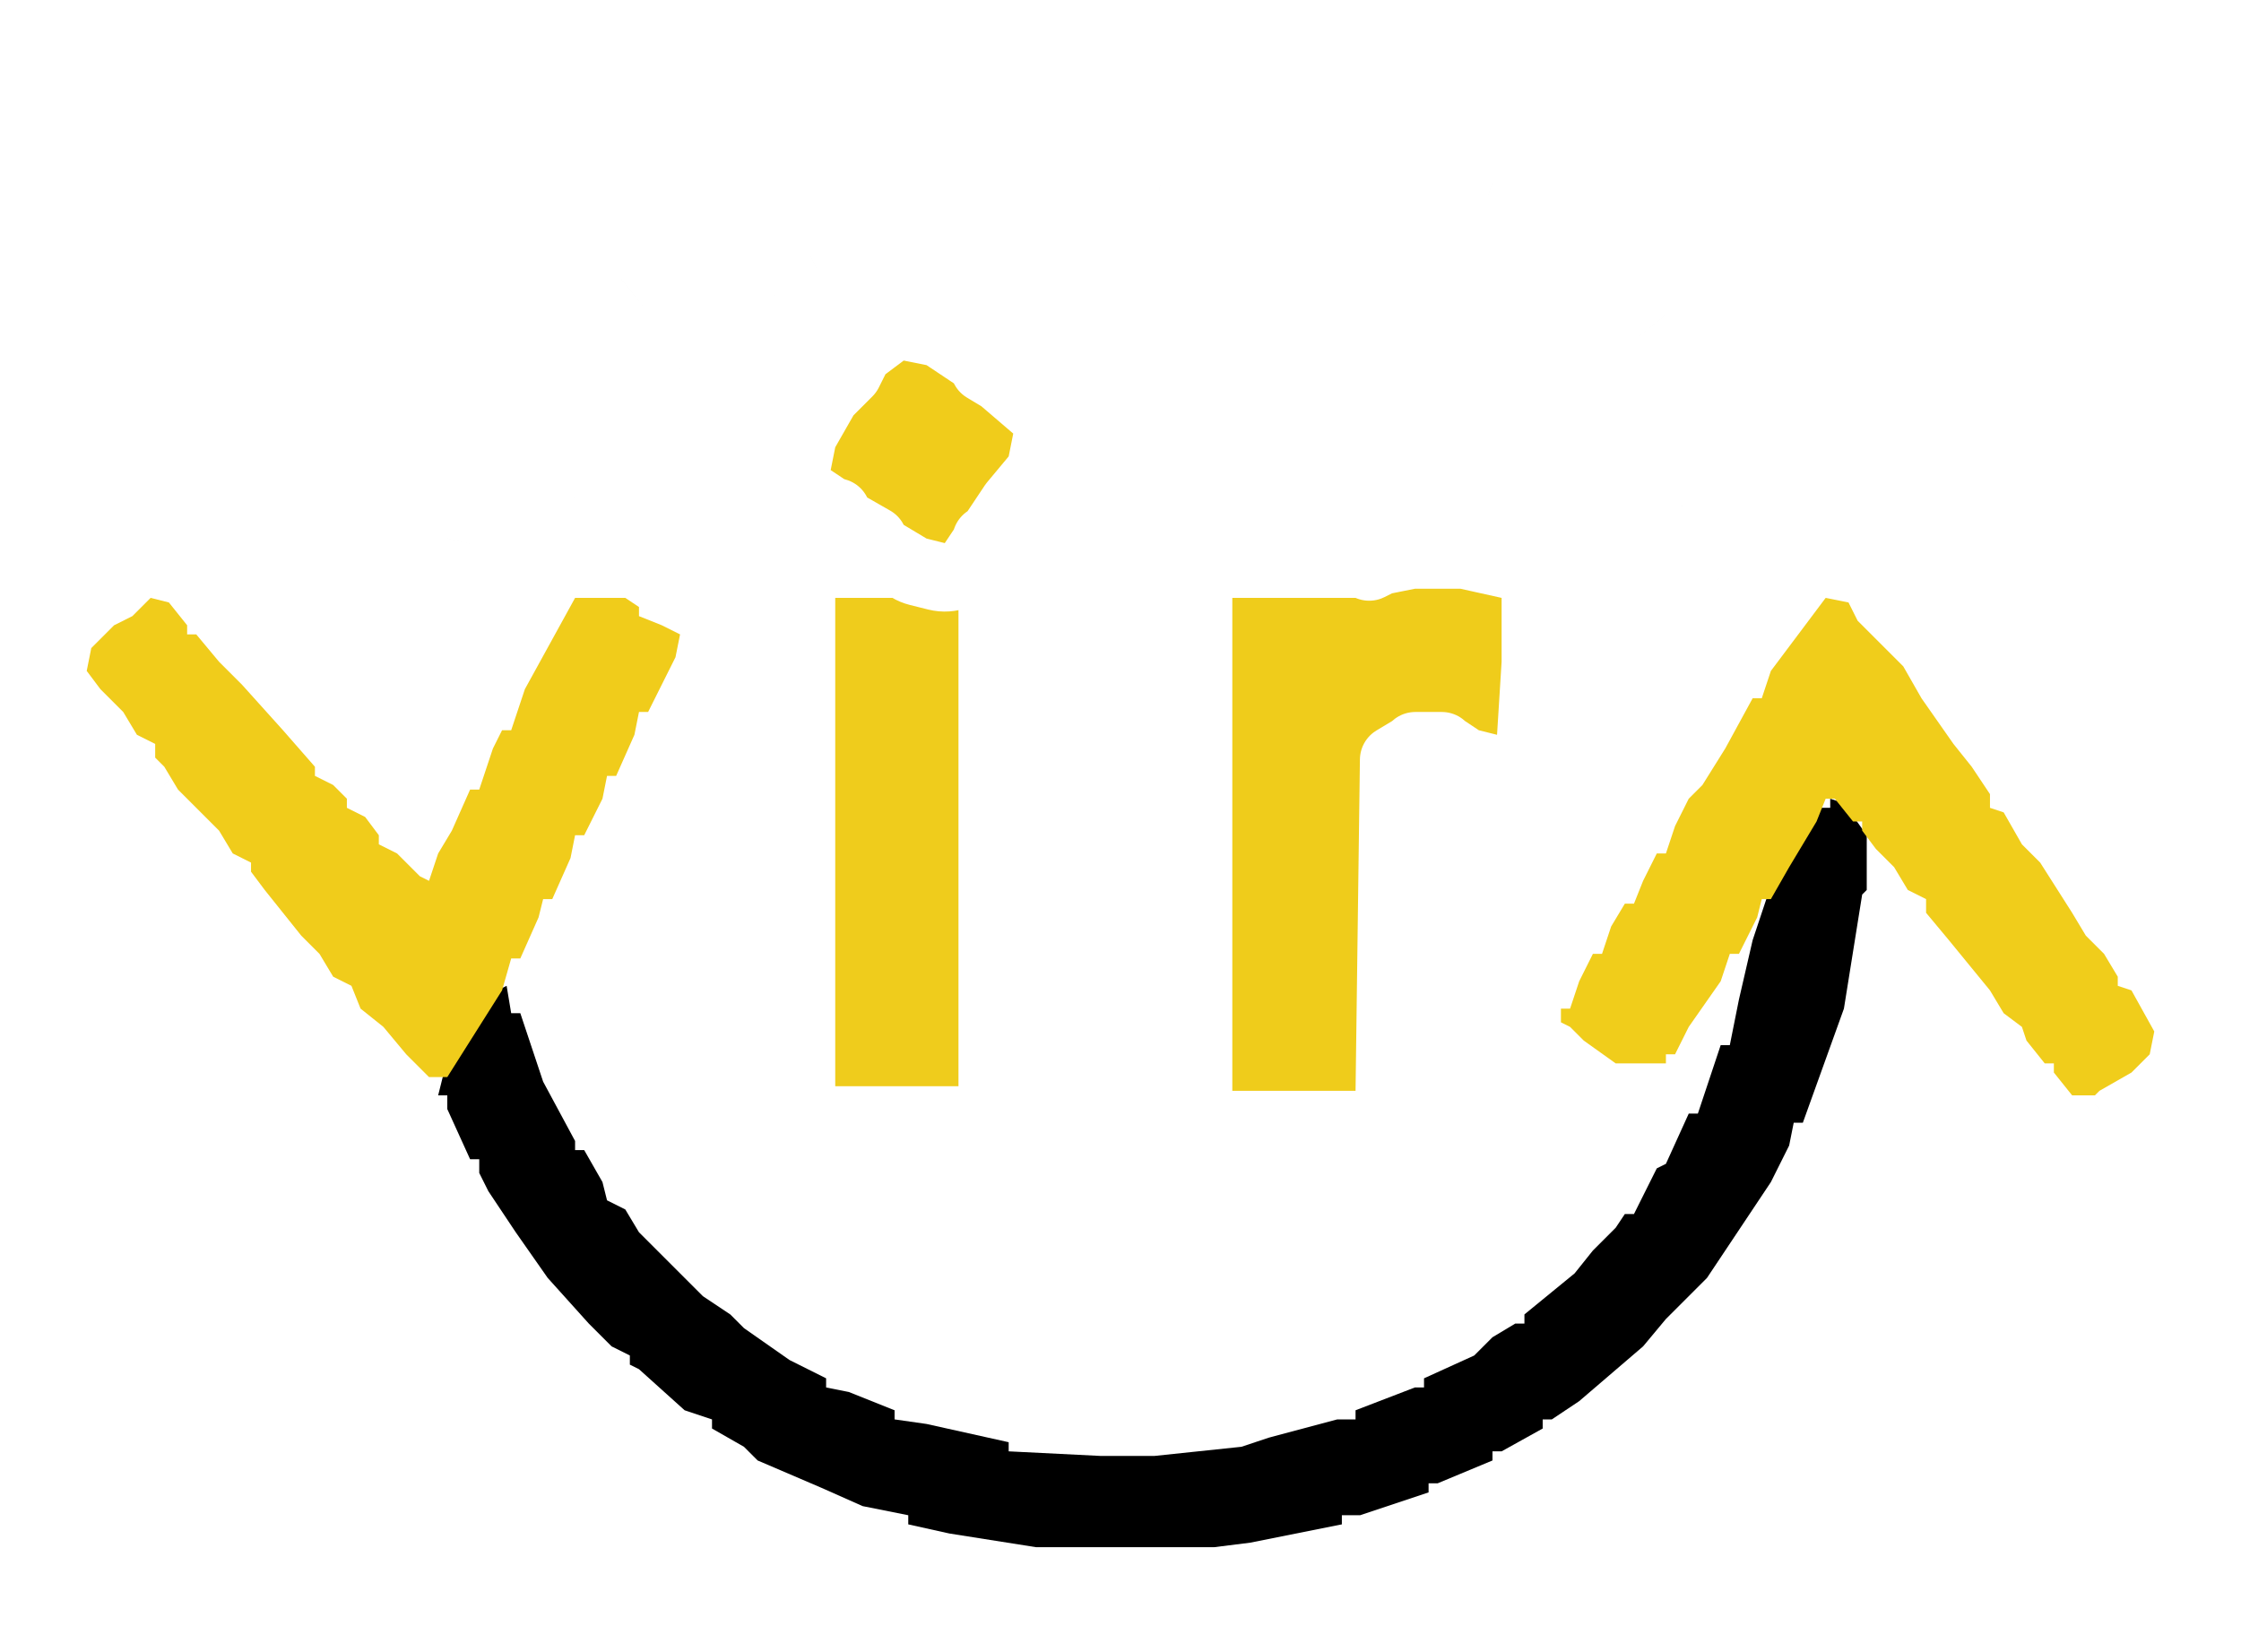 <svg width="491" height="362" viewBox="0 0 491 362" fill="none" xmlns="http://www.w3.org/2000/svg">
<circle cx="245.5" cy="176.5" r="145.5" fill="white"/>
<g filter="url(#filter0_d_125_21)">
<mask id="path-2-outside-1_125_21" maskUnits="userSpaceOnUse" x="4" y="0" width="483" height="354" fill="black">
<rect fill="white" x="4" width="483" height="354"/>
<path d="M227 15H266L290 19L294 20V22L301 23L313 27V29L322 32L327 34V36L333 38L346 47L351 52L356 55L361 60L365 65L370 70L376 77L379 82L381 83L387 94L390 98L393 105V108H395L401 126L402 129L401 131L405 132L407 136L412 141L417 146L421 153L428 163L432 168L436 174V177L439 178L443 185L447 189L454 200L457 205L461 209L464 214V216L467 217L472 226L471 231L467 235L460 239L459 240H454L450 235V233H448L444 228L443 225L439 222L436 217L427 206L422 200V197L418 195L415 190L411 186L410 184L409 195L408 196L404 221L395 246H393L392 251L388 259L382 268L374 280L370 284L365 289L360 295L353 301L346 307L340 311H338V313L329 318H327V320L315 325H313V327L298 332H294V334L274 338L266 339H227L208 336L199 334V332L189 330L180 326L166 320L163 317L156 313V311L150 309L140 300L138 299V297L134 295L129 290L120 280L113 270L107 261L105 257V254H103L98 243V240H96L92 233L86 228L81 223L77 218V216L73 214L70 209L66 205L58 195L55 191V189L51 187L48 182L44 178L39 173L36 168L34 166V163L30 161L27 156L22 151L19 147L20 142L25 137L29 135L33 131L37 132L41 137V139H43L48 145L53 150L62 160L69 168V170L73 172L76 175V177L80 179L83 183V185H85V159L88 139L89 135H91L92 126L96 114H98L100 105L109 89L112 86L116 79L125 69L131 61L136 57L137 55L142 52L150 45L156 41L171 32L186 25L196 22H199V20L219 16L227 15ZM239 38L215 41L207 43V45L200 46L188 50V52L179 55L175 57V59L170 61L165 64L155 72L149 77L144 82L142 87L138 89L135 94L130 99L128 105H126L121 116V118H119L114 132V135H112L108 153L107 166L110 163V160H112L120 144L126 133V131L137 132L140 133V135L146 139H149L146 146L142 154V156H140L135 168V170H133L128 181V183H126L121 195V197H119L114 208V210H112L110 216L112 222H114L115 229L119 239L126 252H128L129 256L133 263L137 267L144 275L154 285L158 288H160L161 291L170 297L179 302H181V304L194 309H196V311L215 316H221V318L241 320H253L272 318L278 316L297 311V309L303 308L312 304V302L317 301L324 297V295L329 293L334 290V288L338 286L349 276V274L352 273L356 267L361 262L363 256L366 255L370 246V244H372L377 233V229H379L384 210L386 205V200L383 203L381 209H379L373 219L367 229V231H365V233L354 232L348 228L344 224H342V221H344L349 212V209H351L356 200V198H358L363 189V187H365L370 178V175L373 174L378 165L383 157L384 153H386L383 142L379 128H377L376 123L372 113H370L368 107L365 102H363L362 98L355 89L344 76L339 73L335 69L323 60L318 57L307 52H305V50L287 44L278 41L254 38H239ZM386 149L387 151L388 149H386ZM105 167L103 173H105L107 167H105ZM101 175L100 180L102 178L101 175ZM97 182L96 187L99 185V182H97ZM89 190L92 193H94V191L89 190Z"/>
</mask>
<path d="M227 15H266L290 19L294 20V22L301 23L313 27V29L322 32L327 34V36L333 38L346 47L351 52L356 55L361 60L365 65L370 70L376 77L379 82L381 83L387 94L390 98L393 105V108H395L401 126L402 129L401 131L405 132L407 136L412 141L417 146L421 153L428 163L432 168L436 174V177L439 178L443 185L447 189L454 200L457 205L461 209L464 214V216L467 217L472 226L471 231L467 235L460 239L459 240H454L450 235V233H448L444 228L443 225L439 222L436 217L427 206L422 200V197L418 195L415 190L411 186L410 184L409 195L408 196L404 221L395 246H393L392 251L388 259L382 268L374 280L370 284L365 289L360 295L353 301L346 307L340 311H338V313L329 318H327V320L315 325H313V327L298 332H294V334L274 338L266 339H227L208 336L199 334V332L189 330L180 326L166 320L163 317L156 313V311L150 309L140 300L138 299V297L134 295L129 290L120 280L113 270L107 261L105 257V254H103L98 243V240H96L92 233L86 228L81 223L77 218V216L73 214L70 209L66 205L58 195L55 191V189L51 187L48 182L44 178L39 173L36 168L34 166V163L30 161L27 156L22 151L19 147L20 142L25 137L29 135L33 131L37 132L41 137V139H43L48 145L53 150L62 160L69 168V170L73 172L76 175V177L80 179L83 183V185H85V159L88 139L89 135H91L92 126L96 114H98L100 105L109 89L112 86L116 79L125 69L131 61L136 57L137 55L142 52L150 45L156 41L171 32L186 25L196 22H199V20L219 16L227 15ZM239 38L215 41L207 43V45L200 46L188 50V52L179 55L175 57V59L170 61L165 64L155 72L149 77L144 82L142 87L138 89L135 94L130 99L128 105H126L121 116V118H119L114 132V135H112L108 153L107 166L110 163V160H112L120 144L126 133V131L137 132L140 133V135L146 139H149L146 146L142 154V156H140L135 168V170H133L128 181V183H126L121 195V197H119L114 208V210H112L110 216L112 222H114L115 229L119 239L126 252H128L129 256L133 263L137 267L144 275L154 285L158 288H160L161 291L170 297L179 302H181V304L194 309H196V311L215 316H221V318L241 320H253L272 318L278 316L297 311V309L303 308L312 304V302L317 301L324 297V295L329 293L334 290V288L338 286L349 276V274L352 273L356 267L361 262L363 256L366 255L370 246V244H372L377 233V229H379L384 210L386 205V200L383 203L381 209H379L373 219L367 229V231H365V233L354 232L348 228L344 224H342V221H344L349 212V209H351L356 200V198H358L363 189V187H365L370 178V175L373 174L378 165L383 157L384 153H386L383 142L379 128H377L376 123L372 113H370L368 107L365 102H363L362 98L355 89L344 76L339 73L335 69L323 60L318 57L307 52H305V50L287 44L278 41L254 38H239ZM386 149L387 151L388 149H386ZM105 167L103 173H105L107 167H105ZM101 175L100 180L102 178L101 175ZM97 182L96 187L99 185V182H97ZM89 190L92 193H94V191L89 190Z" fill="black"/>
<path d="M108.708 169.646C106.856 165.941 102.351 164.439 98.646 166.292C94.941 168.144 93.439 172.649 95.292 176.354L108.708 169.646ZM96.292 178.354C98.144 182.059 102.649 183.561 106.354 181.708C110.059 179.856 111.561 175.351 109.708 171.646L96.292 178.354ZM406.708 171.646C404.856 167.941 400.351 166.439 396.646 168.292C392.941 170.144 391.439 174.649 393.292 178.354L406.708 171.646ZM394.292 180.354C396.144 184.059 400.649 185.561 404.354 183.708C408.059 181.856 409.561 177.351 407.708 173.646L394.292 180.354ZM105.708 176.646C103.856 172.941 99.351 171.439 95.646 173.292C91.941 175.144 90.439 179.649 92.292 183.354L105.708 176.646ZM93.292 185.354C95.144 189.059 99.649 190.561 103.354 188.708C107.059 186.856 108.561 182.351 106.708 178.646L93.292 185.354ZM413.708 176.646C411.856 172.941 407.351 171.439 403.646 173.292C399.941 175.144 398.439 179.649 400.292 183.354L413.708 176.646ZM401.292 185.354C403.144 189.059 407.649 190.561 411.354 188.708C415.059 186.856 416.561 182.351 414.708 178.646L401.292 185.354ZM101.708 183.646C99.856 179.941 95.351 178.439 91.646 180.292C87.941 182.144 86.439 186.649 88.292 190.354L101.708 183.646ZM89.292 192.354C91.144 196.059 95.649 197.561 99.354 195.708C103.059 193.856 104.561 189.351 102.708 185.646L89.292 192.354ZM100.708 185.646C98.856 181.941 94.351 180.439 90.646 182.292C86.941 184.144 85.439 188.649 87.292 192.354L100.708 185.646ZM88.292 194.354C90.144 198.059 94.649 199.561 98.354 197.708C102.059 195.856 103.561 191.351 101.708 187.646L88.292 194.354ZM392.708 193.646C390.856 189.941 386.351 188.439 382.646 190.292C378.941 192.144 377.439 196.649 379.292 200.354L392.708 193.646ZM380.292 202.354C382.144 206.059 386.649 207.561 390.354 205.708C394.059 203.856 395.561 199.351 393.708 195.646L380.292 202.354ZM95.292 176.354L96.292 178.354L109.708 171.646L108.708 169.646L95.292 176.354ZM393.292 178.354L394.292 180.354L407.708 173.646L406.708 171.646L393.292 178.354ZM92.292 183.354L93.292 185.354L106.708 178.646L105.708 176.646L92.292 183.354ZM400.292 183.354L401.292 185.354L414.708 178.646L413.708 176.646L400.292 183.354ZM88.292 190.354L89.292 192.354L102.708 185.646L101.708 183.646L88.292 190.354ZM87.292 192.354L88.292 194.354L101.708 187.646L100.708 185.646L87.292 192.354ZM379.292 200.354L380.292 202.354L393.708 195.646L392.708 193.646L379.292 200.354ZM227 15V0C226.378 0 225.757 0.039 225.139 0.116L227 15ZM266 15L268.466 0.204C267.651 0.068 266.826 0 266 0V15ZM290 19L293.638 4.448C293.251 4.351 292.86 4.27 292.466 4.204L290 19ZM294 20H309C309 13.117 304.316 7.117 297.638 5.448L294 20ZM294 22H279C279 29.465 284.489 35.794 291.879 36.849L294 22ZM301 23L305.743 8.77C304.89 8.485 304.012 8.278 303.121 8.151L301 23ZM313 27H328C328 20.544 323.869 14.812 317.743 12.77L313 27ZM313 29H298C298 35.456 302.131 41.188 308.257 43.23L313 29ZM322 32L327.571 18.073C327.298 17.964 327.022 17.863 326.743 17.77L322 32ZM327 34H342C342 27.866 338.266 22.351 332.571 20.073L327 34ZM327 36H312C312 42.456 316.131 48.188 322.257 50.23L327 36ZM333 38L341.538 25.667C340.37 24.858 339.092 24.219 337.743 23.77L333 38ZM346 47L356.607 36.393C355.97 35.757 355.278 35.179 354.538 34.667L346 47ZM351 52L340.393 62.607C341.261 63.474 342.231 64.231 343.283 64.862L351 52ZM356 55L366.607 44.393C365.739 43.526 364.769 42.769 363.717 42.138L356 55ZM361 60L372.713 50.63C372.367 50.197 371.998 49.785 371.607 49.393L361 60ZM365 65L353.287 74.37C353.633 74.803 354.002 75.215 354.393 75.607L365 65ZM370 70L381.389 60.238C381.139 59.947 380.878 59.665 380.607 59.393L370 70ZM376 77L388.862 69.283C388.429 68.561 387.937 67.877 387.389 67.238L376 77ZM379 82L366.138 89.717C367.605 92.164 369.74 94.141 372.292 95.416L379 82ZM381 83L394.168 75.817C392.702 73.129 390.447 70.953 387.708 69.584L381 83ZM387 94L373.832 101.183C374.177 101.816 374.567 102.423 375 103L387 94ZM390 98L403.787 92.091C403.317 90.993 402.717 89.956 402 89L390 98ZM393 105H408C408 102.969 407.587 100.958 406.787 99.091L393 105ZM393 108H378C378 116.284 384.716 123 393 123V108ZM395 108L409.23 103.257C407.189 97.132 401.456 93 395 93V108ZM402 129L415.416 135.708C417.196 132.15 417.488 128.031 416.23 124.257L402 129ZM401 131L387.584 124.292C385.549 128.361 385.471 133.134 387.372 137.268C389.273 141.401 392.948 144.449 397.362 145.552L401 131ZM405 132L418.416 125.292C416.458 121.375 412.886 118.51 408.638 117.448L405 132ZM407 136L393.584 142.708C394.305 144.15 395.253 145.467 396.393 146.607L407 136ZM417 146L430.024 138.558C429.362 137.4 428.549 136.336 427.607 135.393L417 146ZM421 153L407.976 160.442C408.204 160.84 408.449 161.227 408.712 161.602L421 153ZM428 163L415.712 171.602C415.895 171.864 416.087 172.12 416.287 172.37L428 163ZM432 168L444.481 159.679C444.24 159.319 443.984 158.968 443.713 158.63L432 168ZM436 174H451C451 171.039 450.123 168.144 448.481 165.679L436 174ZM436 177H421C421 183.456 425.131 189.189 431.257 191.23L436 177ZM439 178L452.024 170.558C450.193 167.354 447.245 164.937 443.743 163.77L439 178ZM443 185L429.976 192.442C430.638 193.6 431.451 194.664 432.393 195.607L443 185ZM447 189L459.655 180.947C459.067 180.024 458.38 179.167 457.607 178.393L447 189ZM454 200L466.862 192.283C466.795 192.17 466.726 192.058 466.655 191.947L454 200ZM457 205L444.138 212.717C444.769 213.769 445.526 214.739 446.393 215.607L457 205ZM461 209L473.862 201.283C473.231 200.231 472.474 199.261 471.607 198.393L461 209ZM464 214H479C479 211.281 478.261 208.614 476.862 206.283L464 214ZM464 216H449C449 222.456 453.131 228.189 459.257 230.23L464 216ZM467 217L480.112 209.715C478.29 206.435 475.304 203.957 471.743 202.77L467 217ZM472 226L486.709 228.942C487.407 225.452 486.841 221.827 485.112 218.715L472 226ZM471 231L481.607 241.607C483.701 239.513 485.128 236.846 485.709 233.942L471 231ZM467 235L474.442 248.024C475.6 247.362 476.664 246.549 477.607 245.607L467 235ZM460 239L452.558 225.976C451.4 226.638 450.336 227.451 449.393 228.393L460 239ZM459 240V255C462.978 255 466.794 253.42 469.607 250.607L459 240ZM454 240L442.287 249.37C445.134 252.929 449.443 255 454 255V240ZM450 235H435C435 238.406 436.159 241.711 438.287 244.37L450 235ZM450 233H465C465 224.716 458.284 218 450 218V233ZM448 233L436.287 242.37C439.134 245.929 443.443 248 448 248V233ZM444 228L429.77 232.743C430.329 234.422 431.182 235.989 432.287 237.37L444 228ZM443 225L457.23 220.257C456.265 217.362 454.441 214.831 452 213L443 225ZM439 222L426.138 229.717C427.136 231.381 428.448 232.836 430 234L439 222ZM436 217L448.862 209.283C448.488 208.659 448.07 208.064 447.609 207.501L436 217ZM427 206L438.609 196.501C438.581 196.467 438.552 196.432 438.523 196.397L427 206ZM422 200H407C407 203.509 408.23 206.907 410.477 209.603L422 200ZM422 197H437C437 191.318 433.79 186.124 428.708 183.584L422 197ZM418 195L405.138 202.717C406.605 205.164 408.74 207.141 411.292 208.416L418 195ZM415 190L427.862 182.283C427.231 181.231 426.474 180.261 425.607 179.393L415 190ZM411 186L397.584 192.708C398.305 194.15 399.253 195.467 400.393 196.607L411 186ZM410 184L423.416 177.292C420.418 171.296 413.806 168.017 407.219 169.26C400.631 170.503 395.669 175.966 395.062 182.642L410 184ZM409 195L419.607 205.607C422.088 203.125 423.621 199.853 423.938 196.358L409 195ZM408 196L397.393 185.393C395.159 187.628 393.688 190.51 393.188 193.63L408 196ZM404 221L418.113 226.081C418.43 225.201 418.664 224.293 418.812 223.37L404 221ZM395 246V261C401.325 261 406.971 257.032 409.113 251.081L395 246ZM393 246V231C385.85 231 379.694 236.047 378.291 243.058L393 246ZM392 251L405.416 257.708C406.013 256.516 406.447 255.249 406.709 253.942L392 251ZM388 259L400.481 267.321C400.826 266.803 401.138 266.265 401.416 265.708L388 259ZM382 268L394.481 276.321L382 268ZM374 280L384.607 290.607C385.305 289.908 385.933 289.142 386.481 288.321L374 280ZM365 289L354.393 278.393C354.073 278.714 353.767 279.049 353.477 279.397L365 289ZM360 295L369.762 306.389C370.398 305.844 370.987 305.246 371.523 304.603L360 295ZM346 307L354.321 319.481C354.822 319.146 355.304 318.781 355.762 318.389L346 307ZM340 311V326C342.961 326 345.856 325.123 348.321 323.481L340 311ZM338 311V296C329.716 296 323 302.716 323 311H338ZM338 313L345.285 326.112C350.047 323.467 353 318.448 353 313H338ZM329 318V333C331.549 333 334.056 332.35 336.285 331.112L329 318ZM327 318V303C318.716 303 312 309.716 312 318H327ZM327 320L332.769 333.846C338.359 331.517 342 326.056 342 320H327ZM315 325V340C316.98 340 318.941 339.608 320.769 338.846L315 325ZM313 325V310C304.716 310 298 316.716 298 325H313ZM313 327L317.743 341.23C323.869 339.189 328 333.456 328 327H313ZM298 332V347C299.612 347 301.214 346.74 302.743 346.23L298 332ZM294 332V317C285.716 317 279 323.716 279 332H294ZM294 334L296.942 348.709C303.953 347.306 309 341.15 309 334H294ZM274 338L275.861 352.884C276.223 352.839 276.584 352.78 276.942 352.709L274 338ZM266 339V354C266.622 354 267.243 353.961 267.861 353.884L266 339ZM227 339L224.661 353.816C225.434 353.939 226.217 354 227 354V339ZM208 336L204.746 350.643C205.049 350.71 205.354 350.768 205.661 350.816L208 336ZM199 334H184C184 341.03 188.883 347.118 195.746 348.643L199 334ZM199 332H214C214 324.85 208.953 318.694 201.942 317.291L199 332ZM189 330L182.908 343.707C183.918 344.156 184.974 344.492 186.058 344.709L189 330ZM180 326L186.092 312.293C186.031 312.266 185.97 312.239 185.909 312.213L180 326ZM166 320L155.393 330.607C156.743 331.956 158.337 333.035 160.091 333.787L166 320ZM163 317L173.607 306.393C172.664 305.451 171.6 304.638 170.442 303.976L163 317ZM156 313H141C141 318.383 143.884 323.353 148.558 326.024L156 313ZM156 311H171C171 304.544 166.869 298.811 160.743 296.77L156 311ZM150 309L139.966 320.149C141.499 321.529 143.3 322.578 145.257 323.23L150 309ZM140 300L150.034 288.851C149.033 287.949 147.914 287.186 146.708 286.584L140 300ZM138 299H123C123 304.682 126.21 309.876 131.292 312.416L138 299ZM138 297H153C153 291.318 149.79 286.124 144.708 283.584L138 297ZM134 295L123.393 305.607C124.533 306.747 125.85 307.695 127.292 308.416L134 295ZM129 290L117.851 300.034C118.026 300.23 118.207 300.421 118.393 300.607L129 290ZM120 280L107.712 288.602C108.062 289.102 108.442 289.581 108.851 290.034L120 280ZM113 270L100.519 278.321C100.582 278.415 100.646 278.509 100.712 278.602L113 270ZM107 261L93.584 267.708C93.862 268.265 94.174 268.803 94.519 269.321L107 261ZM105 257H90C90 259.329 90.542 261.625 91.584 263.708L105 257ZM105 254H120C120 245.716 113.284 239 105 239V254ZM103 254L89.344 260.207C91.779 265.562 97.118 269 103 269V254ZM98 243H83C83 245.141 83.458 247.258 84.344 249.207L98 243ZM98 240H113C113 231.716 106.284 225 98 225V240ZM96 240L82.976 247.442C85.647 252.116 90.617 255 96 255V240ZM92 233L105.024 225.558C104.136 224.004 102.977 222.622 101.603 221.477L92 233ZM86 228L75.393 238.607C75.714 238.927 76.049 239.233 76.397 239.523L86 228ZM81 223L69.287 232.37C69.633 232.803 70.002 233.215 70.393 233.607L81 223ZM77 218H62C62 221.406 63.159 224.711 65.287 227.37L77 218ZM77 216H92C92 210.318 88.79 205.124 83.708 202.584L77 216ZM73 214L60.138 221.717C61.605 224.164 63.74 226.141 66.292 227.416L73 214ZM70 209L82.862 201.283C82.231 200.231 81.474 199.261 80.607 198.393L70 209ZM66 205L54.287 214.37C54.633 214.803 55.002 215.215 55.393 215.607L66 205ZM58 195L46 204C46.094 204.125 46.189 204.248 46.287 204.37L58 195ZM55 191H40C40 194.246 41.053 197.404 43 200L55 191ZM55 189H70C70 183.318 66.79 178.124 61.708 175.584L55 189ZM51 187L38.138 194.717C39.605 197.164 41.74 199.141 44.292 200.416L51 187ZM48 182L60.862 174.283C60.231 173.231 59.474 172.261 58.607 171.393L48 182ZM39 173L26.138 180.717C26.769 181.769 27.526 182.739 28.393 183.607L39 173ZM36 168L48.862 160.283C48.231 159.231 47.474 158.261 46.607 157.393L36 168ZM34 166H19C19 169.978 20.58 173.794 23.393 176.607L34 166ZM34 163H49C49 157.318 45.79 152.124 40.708 149.584L34 163ZM30 161L17.138 168.717C18.605 171.164 20.74 173.141 23.292 174.416L30 161ZM27 156L39.862 148.283C39.231 147.231 38.474 146.261 37.607 145.393L27 156ZM22 151L10 160C10.426 160.568 10.892 161.105 11.393 161.607L22 151ZM19 147L4.291 144.058C3.454 148.243 4.439 152.586 7 156L19 147ZM20 142L9.393 131.393C7.299 133.487 5.872 136.154 5.291 139.058L20 142ZM25 137L18.292 123.584C16.85 124.305 15.533 125.253 14.393 126.393L25 137ZM29 135L35.708 148.416C37.15 147.695 38.467 146.747 39.607 145.607L29 135ZM33 131L36.638 116.448C31.526 115.17 26.119 116.668 22.393 120.393L33 131ZM37 132L48.713 122.63C46.661 120.065 43.824 118.244 40.638 117.448L37 132ZM41 137H56C56 133.594 54.841 130.289 52.713 127.63L41 137ZM41 139H26C26 147.284 32.716 154 41 154V139ZM43 139L54.523 129.397C51.673 125.977 47.452 124 43 124V139ZM48 145L36.477 154.603C36.767 154.951 37.073 155.286 37.393 155.607L48 145ZM53 150L64.149 139.966C63.974 139.77 63.792 139.579 63.607 139.393L53 150ZM62 160L73.289 150.122C73.243 150.07 73.196 150.018 73.149 149.966L62 160ZM69 168H84C84 164.367 82.681 160.857 80.289 158.122L69 168ZM69 170H54C54 175.682 57.21 180.876 62.292 183.416L69 170ZM73 172L83.607 161.393C82.467 160.253 81.15 159.305 79.708 158.584L73 172ZM76 175H91C91 171.022 89.42 167.206 86.607 164.393L76 175ZM76 177H61C61 182.682 64.21 187.876 69.292 190.416L76 177ZM80 179L92 170C90.603 168.137 88.791 166.625 86.708 165.584L80 179ZM83 183H98C98 179.754 96.947 176.596 95 174L83 183ZM83 185H68C68 193.284 74.716 200 83 200V185ZM85 185V200C93.284 200 100 193.284 100 185H85ZM85 159L70.166 156.775C70.055 157.511 70 158.255 70 159H85ZM88 139L73.448 135.362C73.331 135.828 73.237 136.3 73.166 136.775L88 139ZM89 135V120C82.117 120 76.117 124.684 74.448 131.362L89 135ZM91 135V150C98.643 150 105.064 144.253 105.908 136.656L91 135ZM92 126L77.77 121.257C77.436 122.259 77.208 123.294 77.092 124.344L92 126ZM96 114V99C89.543 99 83.811 103.131 81.77 109.257L96 114ZM98 114V129C105.03 129 111.118 124.117 112.643 117.254L98 114ZM100 105L86.926 97.646C86.205 98.928 85.676 100.31 85.357 101.746L100 105ZM109 89L98.393 78.393C97.427 79.36 96.597 80.454 95.926 81.646L109 89ZM112 86L122.607 96.607C123.549 95.664 124.362 94.6 125.024 93.442L112 86ZM116 79L104.851 68.966C104.135 69.76 103.507 70.629 102.976 71.558L116 79ZM125 69L136.149 79.034C136.448 78.703 136.732 78.357 137 78L125 69ZM131 61L121.63 49.287C120.642 50.077 119.759 50.988 119 52L131 61ZM136 57L145.37 68.713C147.065 67.357 148.446 65.65 149.416 63.708L136 57ZM137 55L129.283 42.138C126.836 43.605 124.859 45.74 123.584 48.292L137 55ZM142 52L149.717 64.862C150.483 64.403 151.206 63.877 151.878 63.289L142 52ZM150 45L141.679 32.519C141.135 32.882 140.615 33.28 140.122 33.711L150 45ZM156 41L148.283 28.138C148.079 28.26 147.877 28.387 147.679 28.519L156 41ZM171 32L164.657 18.407C164.186 18.627 163.728 18.87 163.283 19.138L171 32ZM186 25L181.69 10.633C180.994 10.841 180.315 11.1 179.657 11.407L186 25ZM196 22V7C194.54 7 193.088 7.213 191.69 7.633L196 22ZM199 22V37C207.284 37 214 30.284 214 22L199 22ZM199 20L196.058 5.291C189.047 6.694 184 12.85 184 20L199 20ZM219 16L217.139 1.116C216.777 1.161 216.416 1.22 216.058 1.291L219 16ZM239 38V23C238.378 23 237.757 23.039 237.139 23.116L239 38ZM215 41L213.139 26.116C212.541 26.191 211.947 26.302 211.362 26.448L215 41ZM207 43L203.362 28.448C196.684 30.117 192 36.117 192 43L207 43ZM207 45L209.121 59.849C216.511 58.794 222 52.465 222 45H207ZM200 46L197.879 31.151C196.988 31.278 196.11 31.485 195.257 31.77L200 46ZM188 50L183.257 35.77C177.131 37.812 173 43.544 173 50H188ZM188 52L192.743 66.23C198.869 64.189 203 58.456 203 52H188ZM179 55L174.257 40.77C173.583 40.994 172.927 41.266 172.292 41.584L179 55ZM175 57L168.292 43.584C163.21 46.124 160 51.318 160 57H175ZM175 59L180.571 72.927C186.266 70.649 190 65.134 190 59H175ZM170 61L164.429 47.073C163.686 47.37 162.969 47.726 162.283 48.138L170 61ZM165 64L157.283 51.138C156.706 51.483 156.154 51.867 155.63 52.287L165 64ZM155 72L145.63 60.287C145.551 60.349 145.474 60.413 145.397 60.477L155 72ZM149 77L139.397 65.477C139.049 65.767 138.714 66.073 138.393 66.393L149 77ZM144 82L133.393 71.393C131.957 72.83 130.827 74.543 130.073 76.429L144 82ZM142 87L148.708 100.416C151.994 98.773 154.563 95.982 155.927 92.571L142 87ZM138 89L131.292 75.584C128.74 76.859 126.605 78.836 125.138 81.283L138 89ZM135 94L145.607 104.607C146.474 103.739 147.231 102.769 147.862 101.717L135 94ZM130 99L119.393 88.393C117.747 90.04 116.506 92.047 115.77 94.257L130 99ZM128 105V120C134.456 120 140.189 115.869 142.23 109.743L128 105ZM126 105V90C120.118 90 114.779 93.438 112.345 98.793L126 105ZM121 116L107.345 109.793C106.458 111.742 106 113.859 106 116H121ZM121 118V133C129.284 133 136 126.284 136 118H121ZM119 118V103C112.661 103 107.006 106.985 104.874 112.955L119 118ZM114 132L99.874 126.955C99.296 128.574 99 130.281 99 132H114ZM114 135V150C122.284 150 129 143.284 129 135H114ZM112 135V120C104.97 120 98.882 124.883 97.357 131.746L112 135ZM108 153L93.357 149.746C93.203 150.439 93.099 151.142 93.044 151.85L108 153ZM107 166L92.044 164.85C91.563 171.108 95.029 177.005 100.732 179.628C106.435 182.251 113.168 181.045 117.607 176.607L107 166ZM110 163L120.607 173.607C123.42 170.794 125 166.978 125 163H110ZM110 160V145C101.716 145 95 151.716 95 160H110ZM112 160V175C117.682 175 122.876 171.79 125.416 166.708L112 160ZM120 144L106.832 136.817C106.746 136.974 106.663 137.132 106.584 137.292L120 144ZM126 133L139.168 140.183C140.37 137.979 141 135.51 141 133H126ZM126 131L127.358 116.062C123.161 115.68 118.997 117.082 115.885 119.924C112.773 122.766 111 126.786 111 131H126ZM137 132L141.743 117.77C140.646 117.404 139.51 117.166 138.358 117.062L137 132ZM140 133H155C155 126.544 150.869 120.811 144.743 118.77L140 133ZM140 135H125C125 140.015 127.507 144.699 131.679 147.481L140 135ZM146 139L137.679 151.481C140.144 153.123 143.039 154 146 154V139ZM149 139L162.787 144.909C164.773 140.274 164.298 134.952 161.523 130.743C158.747 126.533 154.042 124 149 124V139ZM146 146L159.416 152.708C159.548 152.445 159.671 152.179 159.787 151.909L146 146ZM142 154L128.584 147.292C127.542 149.375 127 151.671 127 154H142ZM142 156V171C150.284 171 157 164.284 157 156H142ZM140 156V141C133.944 141 128.483 144.641 126.154 150.231L140 156ZM135 168L121.154 162.231C120.392 164.059 120 166.02 120 168H135ZM135 170V185C143.284 185 150 178.284 150 170H135ZM133 170V155C127.118 155 121.779 158.438 119.345 163.793L133 170ZM128 181L114.345 174.793C113.458 176.742 113 178.859 113 181H128ZM128 183V198C136.284 198 143 191.284 143 183H128ZM126 183V168C119.944 168 114.483 171.641 112.154 177.231L126 183ZM121 195L107.154 189.231C106.392 191.059 106 193.02 106 195H121ZM121 197V212C129.284 212 136 205.284 136 197H121ZM119 197V182C113.118 182 107.779 185.438 105.345 190.793L119 197ZM114 208L100.345 201.793C99.458 203.742 99 205.859 99 208H114ZM114 210V225C122.284 225 129 218.284 129 210H114ZM112 210V195C105.544 195 99.811 199.131 97.77 205.257L112 210ZM110 216L95.77 211.257C94.743 214.336 94.743 217.664 95.77 220.743L110 216ZM112 222L97.77 226.743C99.811 232.869 105.544 237 112 237V222ZM114 222L128.849 219.879C127.794 212.489 121.465 207 114 207V222ZM115 229L100.151 231.121C100.32 232.304 100.629 233.462 101.073 234.571L115 229ZM119 239L105.073 244.571C105.284 245.098 105.524 245.612 105.793 246.111L119 239ZM126 252L112.793 259.111C115.409 263.97 120.482 267 126 267V252ZM128 252L142.552 248.362C140.883 241.684 134.883 237 128 237V252ZM129 256L114.448 259.638C114.781 260.97 115.295 262.25 115.976 263.442L129 256ZM133 263L119.976 270.442C120.638 271.6 121.451 272.664 122.393 273.607L133 263ZM137 267L148.289 257.122C148.069 256.872 147.842 256.629 147.607 256.393L137 267ZM144 275L132.711 284.878C132.931 285.128 133.158 285.371 133.393 285.607L144 275ZM154 285L143.393 295.607C143.895 296.108 144.432 296.574 145 297L154 285ZM158 288L149 300C151.596 301.947 154.754 303 158 303V288ZM160 288L174.23 283.257C172.189 277.131 166.456 273 160 273V288ZM161 291L146.77 295.743C147.825 298.908 149.904 301.63 152.679 303.481L161 291ZM170 297L161.679 309.481C162.016 309.705 162.362 309.916 162.715 310.112L170 297ZM179 302L171.715 315.112C173.944 316.35 176.451 317 179 317V302ZM181 302H196C196 293.716 189.284 287 181 287V302ZM181 304H166C166 310.207 169.822 315.772 175.615 318L181 304ZM194 309L188.615 323C190.334 323.661 192.159 324 194 324V309ZM196 309H211C211 300.716 204.284 294 196 294V309ZM196 311H181C181 317.814 185.593 323.772 192.183 325.506L196 311ZM215 316L211.183 330.506C212.429 330.834 213.712 331 215 331V316ZM221 316H236C236 307.716 229.284 301 221 301V316ZM221 318H206C206 325.706 211.839 332.159 219.507 332.926L221 318ZM241 320L239.507 334.926C240.003 334.975 240.502 335 241 335V320ZM253 320V335C253.525 335 254.049 334.972 254.57 334.918L253 320ZM272 318L273.57 332.918C274.65 332.804 275.714 332.573 276.743 332.23L272 318ZM278 316L274.183 301.494C273.871 301.576 273.562 301.668 273.257 301.77L278 316ZM297 311L300.817 325.506C307.407 323.772 312 317.814 312 311H297ZM297 309L294.534 294.204C287.301 295.41 282 301.667 282 309H297ZM303 308L305.466 322.796C306.716 322.588 307.934 322.222 309.092 321.707L303 308ZM312 304L318.092 317.707C323.509 315.3 327 309.928 327 304H312ZM312 302L309.058 287.291C302.047 288.694 297 294.85 297 302H312ZM317 301L319.942 315.709C321.523 315.393 323.042 314.824 324.442 314.024L317 301ZM324 297L331.442 310.024C336.116 307.353 339 302.383 339 297H324ZM324 295L318.429 281.073C312.734 283.351 309 288.866 309 295H324ZM329 293L334.571 306.927C335.314 306.63 336.031 306.274 336.717 305.862L329 293ZM334 290L341.717 302.862C346.236 300.152 349 295.269 349 290H334ZM334 288L327.292 274.584C322.21 277.124 319 282.318 319 288H334ZM338 286L344.708 299.416C345.936 298.802 347.074 298.023 348.09 297.099L338 286ZM349 276L359.09 287.099C362.217 284.256 364 280.226 364 276H349ZM349 274L344.257 259.77C338.131 261.811 334 267.544 334 274H349ZM352 273L356.743 287.23C359.908 286.175 362.63 284.096 364.481 281.321L352 273ZM356 267L345.393 256.393C344.695 257.092 344.067 257.858 343.519 258.679L356 267ZM361 262L371.607 272.607C373.253 270.96 374.494 268.953 375.23 266.743L361 262ZM363 256L358.257 241.77C353.778 243.263 350.263 246.778 348.77 251.257L363 256ZM366 255L370.743 269.23C374.742 267.897 377.995 264.944 379.707 261.092L366 255ZM370 246L383.707 252.092C384.56 250.174 385 248.099 385 246H370ZM370 244V229C361.716 229 355 235.716 355 244H370ZM372 244V259C377.882 259 383.221 255.562 385.655 250.207L372 244ZM377 233L390.655 239.207C391.542 237.258 392 235.141 392 233H377ZM377 229V214C368.716 214 362 220.716 362 229H377ZM379 229V244C385.814 244 391.772 239.407 393.506 232.817L379 229ZM384 210L370.073 204.429C369.844 205.001 369.651 205.587 369.494 206.183L384 210ZM386 205L399.927 210.571C400.636 208.799 401 206.908 401 205H386ZM386 200H401C401 193.933 397.345 188.464 391.74 186.142C386.135 183.82 379.683 185.103 375.393 189.393L386 200ZM383 203L372.393 192.393C370.747 194.04 369.506 196.047 368.77 198.257L383 203ZM381 209V224C387.456 224 393.189 219.869 395.23 213.743L381 209ZM379 209V194C373.731 194 368.848 196.764 366.138 201.283L379 209ZM367 229L354.138 221.283C352.739 223.614 352 226.281 352 229H367ZM367 231V246C375.284 246 382 239.284 382 231H367ZM365 231V216C356.716 216 350 222.716 350 231H365ZM365 233L363.642 247.938C367.839 248.32 372.003 246.918 375.115 244.076C378.227 241.234 380 237.214 380 233H365ZM354 232L345.679 244.481C347.759 245.867 350.153 246.712 352.642 246.938L354 232ZM348 228L337.393 238.607C338.092 239.305 338.858 239.933 339.679 240.481L348 228ZM344 224L354.607 213.393C351.794 210.58 347.978 209 344 209V224ZM342 224H327C327 232.284 333.716 239 342 239V224ZM342 221V206C333.716 206 327 212.716 327 221H342ZM344 221V236C349.448 236 354.467 233.047 357.112 228.285L344 221ZM349 212L362.112 219.285C363.35 217.056 364 214.549 364 212H349ZM349 209V194C340.716 194 334 200.716 334 209H349ZM351 209V224C356.448 224 361.467 221.047 364.112 216.285L351 209ZM356 200L369.112 207.285C370.35 205.056 371 202.549 371 200H356ZM356 198V183C347.716 183 341 189.716 341 198H356ZM358 198V213C363.448 213 368.467 210.047 371.112 205.285L358 198ZM363 189L376.112 196.285C377.35 194.056 378 191.549 378 189H363ZM363 187V172C354.716 172 348 178.716 348 187H363ZM365 187V202C370.448 202 375.467 199.047 378.112 194.285L365 187ZM370 178L383.112 185.285C384.35 183.056 385 180.549 385 178H370ZM370 175L365.257 160.77C359.131 162.811 355 168.544 355 175H370ZM373 174L377.743 188.23C381.304 187.043 384.29 184.565 386.112 181.285L373 174ZM378 165L365.28 157.05C365.144 157.268 365.013 157.49 364.888 157.715L378 165ZM383 157L395.72 164.95C396.553 163.618 397.171 162.162 397.552 160.638L383 157ZM384 153V138C377.117 138 371.117 142.684 369.448 149.362L384 153ZM386 153V168C390.675 168 395.083 165.82 397.921 162.105C400.758 158.39 401.702 153.564 400.471 149.053L386 153ZM383 142L397.471 138.053C397.456 137.995 397.439 137.937 397.423 137.879L383 142ZM379 128L393.423 123.879C391.583 117.44 385.697 113 379 113V128ZM377 128L362.291 130.942C363.694 137.953 369.85 143 377 143V128ZM376 123L390.709 120.058C390.529 119.16 390.267 118.28 389.927 117.429L376 123ZM372 113L385.927 107.429C383.649 101.734 378.134 98 372 98V113ZM370 113L355.77 117.743C357.811 123.869 363.544 128 370 128V113ZM368 107L382.23 102.257C381.884 101.218 381.425 100.221 380.862 99.283L368 107ZM365 102L377.862 94.283C375.152 89.764 370.269 87 365 87V102ZM363 102L348.448 105.638C350.117 112.316 356.117 117 363 117V102ZM362 98L376.552 94.362C376.046 92.336 375.122 90.439 373.84 88.791L362 98ZM355 89L366.84 79.791C366.714 79.628 366.584 79.468 366.451 79.311L355 89ZM344 76L355.451 66.311C354.389 65.056 353.127 63.984 351.717 63.138L344 76ZM339 73L328.393 83.607C329.261 84.474 330.231 85.231 331.283 85.862L339 73ZM335 69L345.607 58.393C345.105 57.892 344.568 57.426 344 57L335 69ZM323 60L332 48C331.588 47.691 331.159 47.403 330.717 47.138L323 60ZM318 57L325.717 44.138C325.229 43.845 324.725 43.58 324.207 43.344L318 57ZM307 52L313.207 38.344C311.258 37.458 309.141 37 307 37V52ZM305 52H290C290 60.284 296.716 67 305 67V52ZM305 50H320C320 43.544 315.869 37.812 309.743 35.77L305 50ZM278 41L282.743 26.77C281.806 26.457 280.841 26.238 279.861 26.116L278 41ZM254 38L255.861 23.116C255.243 23.039 254.622 23 254 23V38ZM386 149V134C380.801 134 375.973 136.692 373.24 141.114C370.507 145.536 370.259 151.058 372.584 155.708L386 149ZM387 151L373.584 157.708C376.124 162.79 381.318 166 387 166C392.682 166 397.876 162.79 400.416 157.708L387 151ZM388 149L401.416 155.708C403.741 151.058 403.493 145.536 400.76 141.114C398.027 136.692 393.199 134 388 134V149ZM105 167V152C98.543 152 92.811 156.131 90.77 162.257L105 167ZM103 173L88.77 168.257C87.245 172.831 88.012 177.859 90.831 181.771C93.651 185.682 98.178 188 103 188V173ZM105 173V188C111.456 188 117.189 183.869 119.23 177.743L105 173ZM107 167L121.23 171.743C122.755 167.169 121.988 162.141 119.169 158.229C116.349 154.318 111.822 152 107 152V167ZM101 175L115.23 170.257C113.079 163.804 106.856 159.606 100.068 160.029C93.28 160.452 87.625 165.389 86.291 172.058L101 175ZM100 180L85.291 177.058C83.995 183.54 87.094 190.106 92.922 193.225C98.75 196.344 105.933 195.281 110.607 190.607L100 180ZM102 178L112.607 188.607C116.624 184.589 118.027 178.647 116.23 173.257L102 178ZM97 182V167C89.85 167 83.694 172.047 82.291 179.058L97 182ZM96 187L81.291 184.058C80.102 190.007 82.612 196.087 87.653 199.463C92.694 202.839 99.272 202.846 104.321 199.481L96 187ZM99 185L107.321 197.481C111.493 194.699 114 190.015 114 185H99ZM99 182H114C114 173.716 107.284 167 99 167V182ZM89 190L91.942 175.291C85.46 173.995 78.894 177.094 75.775 182.922C72.656 188.75 73.719 195.933 78.393 200.607L89 190ZM92 193L81.393 203.607C84.206 206.42 88.022 208 92 208V193ZM94 193V208C102.284 208 109 201.284 109 193H94ZM94 191H109C109 183.85 103.953 177.694 96.942 176.291L94 191ZM227 30H266V0H227V30ZM263.534 29.796L287.534 33.796L292.466 4.204L268.466 0.204L263.534 29.796ZM286.362 33.552L290.362 34.552L297.638 5.448L293.638 4.448L286.362 33.552ZM279 20V22H309V20H279ZM291.879 36.849L298.879 37.849L303.121 8.151L296.121 7.151L291.879 36.849ZM296.257 37.23L308.257 41.23L317.743 12.77L305.743 8.77L296.257 37.23ZM298 27V29H328V27H298ZM308.257 43.23L317.257 46.23L326.743 17.77L317.743 14.77L308.257 43.23ZM316.429 45.927L321.429 47.927L332.571 20.073L327.571 18.073L316.429 45.927ZM312 34V36H342V34H312ZM322.257 50.23L328.257 52.23L337.743 23.77L331.743 21.77L322.257 50.23ZM324.462 50.333L337.462 59.333L354.538 34.667L341.538 25.667L324.462 50.333ZM335.393 57.607L340.393 62.607L361.607 41.393L356.607 36.393L335.393 57.607ZM343.283 64.862L348.283 67.862L363.717 42.138L358.717 39.138L343.283 64.862ZM345.393 65.607L350.393 70.607L371.607 49.393L366.607 44.393L345.393 65.607ZM349.287 69.37L353.287 74.37L376.713 55.63L372.713 50.63L349.287 69.37ZM354.393 75.607L359.393 80.607L380.607 59.393L375.607 54.393L354.393 75.607ZM358.611 79.762L364.611 86.762L387.389 67.238L381.389 60.238L358.611 79.762ZM363.138 84.717L366.138 89.717L391.862 74.283L388.862 69.283L363.138 84.717ZM372.292 95.416L374.292 96.416L387.708 69.584L385.708 68.584L372.292 95.416ZM367.832 90.183L373.832 101.183L400.168 86.817L394.168 75.817L367.832 90.183ZM375 103L378 107L402 89L399 85L375 103ZM376.213 103.909L379.213 110.909L406.787 99.091L403.787 92.091L376.213 103.909ZM378 105V108H408V105H378ZM393 123H395V93H393V123ZM380.77 112.743L386.77 130.743L415.23 121.257L409.23 103.257L380.77 112.743ZM386.77 130.743L387.77 133.743L416.23 124.257L415.23 121.257L386.77 130.743ZM388.584 122.292L387.584 124.292L414.416 137.708L415.416 135.708L388.584 122.292ZM397.362 145.552L401.362 146.552L408.638 117.448L404.638 116.448L397.362 145.552ZM391.584 138.708L393.584 142.708L420.416 129.292L418.416 125.292L391.584 138.708ZM396.393 146.607L401.393 151.607L422.607 130.393L417.607 125.393L396.393 146.607ZM401.393 151.607L406.393 156.607L427.607 135.393L422.607 130.393L401.393 151.607ZM403.976 153.442L407.976 160.442L434.024 145.558L430.024 138.558L403.976 153.442ZM408.712 161.602L415.712 171.602L440.288 154.398L433.288 144.398L408.712 161.602ZM416.287 172.37L420.287 177.37L443.713 158.63L439.713 153.63L416.287 172.37ZM419.519 176.321L423.519 182.321L448.481 165.679L444.481 159.679L419.519 176.321ZM421 174V177H451V174H421ZM431.257 191.23L434.257 192.23L443.743 163.77L440.743 162.77L431.257 191.23ZM425.976 185.442L429.976 192.442L456.024 177.558L452.024 170.558L425.976 185.442ZM432.393 195.607L436.393 199.607L457.607 178.393L453.607 174.393L432.393 195.607ZM434.345 197.053L441.345 208.053L466.655 191.947L459.655 180.947L434.345 197.053ZM441.138 207.717L444.138 212.717L469.862 197.283L466.862 192.283L441.138 207.717ZM446.393 215.607L450.393 219.607L471.607 198.393L467.607 194.393L446.393 215.607ZM448.138 216.717L451.138 221.717L476.862 206.283L473.862 201.283L448.138 216.717ZM449 214V216H479V214H449ZM459.257 230.23L462.257 231.23L471.743 202.77L468.743 201.77L459.257 230.23ZM453.888 224.285L458.888 233.285L485.112 218.715L480.112 209.715L453.888 224.285ZM457.291 223.058L456.291 228.058L485.709 233.942L486.709 228.942L457.291 223.058ZM460.393 220.393L456.393 224.393L477.607 245.607L481.607 241.607L460.393 220.393ZM459.558 221.976L452.558 225.976L467.442 252.024L474.442 248.024L459.558 221.976ZM449.393 228.393L448.393 229.393L469.607 250.607L470.607 249.607L449.393 228.393ZM459 225H454V255H459V225ZM465.713 230.63L461.713 225.63L438.287 244.37L442.287 249.37L465.713 230.63ZM465 235V233H435V235H465ZM450 218H448V248H450V218ZM459.713 223.63L455.713 218.63L432.287 237.37L436.287 242.37L459.713 223.63ZM458.23 223.257L457.23 220.257L428.77 229.743L429.77 232.743L458.23 223.257ZM452 213L448 210L430 234L434 237L452 213ZM451.862 214.283L448.862 209.283L423.138 224.717L426.138 229.717L451.862 214.283ZM447.609 207.501L438.609 196.501L415.391 215.499L424.391 226.499L447.609 207.501ZM438.523 196.397L433.523 190.397L410.477 209.603L415.477 215.603L438.523 196.397ZM437 200V197H407V200H437ZM428.708 183.584L424.708 181.584L411.292 208.416L415.292 210.416L428.708 183.584ZM430.862 187.283L427.862 182.283L402.138 197.717L405.138 202.717L430.862 187.283ZM425.607 179.393L421.607 175.393L400.393 196.607L404.393 200.607L425.607 179.393ZM424.416 179.292L423.416 177.292L396.584 190.708L397.584 192.708L424.416 179.292ZM395.062 182.642L394.062 193.642L423.938 196.358L424.938 185.358L395.062 182.642ZM398.393 184.393L397.393 185.393L418.607 206.607L419.607 205.607L398.393 184.393ZM393.188 193.63L389.188 218.63L418.812 223.37L422.812 198.37L393.188 193.63ZM389.887 215.919L380.887 240.919L409.113 251.081L418.113 226.081L389.887 215.919ZM395 231H393V261H395V231ZM378.291 243.058L377.291 248.058L406.709 253.942L407.709 248.942L378.291 243.058ZM378.584 244.292L374.584 252.292L401.416 265.708L405.416 257.708L378.584 244.292ZM375.519 250.679L369.519 259.679L394.481 276.321L400.481 267.321L375.519 250.679ZM369.519 259.679L361.519 271.679L386.481 288.321L394.481 276.321L369.519 259.679ZM363.393 269.393L359.393 273.393L380.607 294.607L384.607 290.607L363.393 269.393ZM359.393 273.393L354.393 278.393L375.607 299.607L380.607 294.607L359.393 273.393ZM353.477 279.397L348.477 285.397L371.523 304.603L376.523 298.603L353.477 279.397ZM350.238 283.611L343.238 289.611L362.762 312.389L369.762 306.389L350.238 283.611ZM343.238 289.611L336.238 295.611L355.762 318.389L362.762 312.389L343.238 289.611ZM337.679 294.519L331.679 298.519L348.321 323.481L354.321 319.481L337.679 294.519ZM340 296H338V326H340V296ZM323 311V313H353V311H323ZM330.715 299.888L321.715 304.888L336.285 331.112L345.285 326.112L330.715 299.888ZM329 303H327V333H329V303ZM312 318V320H342V318H312ZM321.231 306.154L309.231 311.154L320.769 338.846L332.769 333.846L321.231 306.154ZM315 310H313V340H315V310ZM298 325V327H328V325H298ZM308.257 312.77L293.257 317.77L302.743 346.23L317.743 341.23L308.257 312.77ZM298 317H294V347H298V317ZM279 332V334H309V332H279ZM291.058 319.291L271.058 323.291L276.942 352.709L296.942 348.709L291.058 319.291ZM272.139 323.116L264.139 324.116L267.861 353.884L275.861 352.884L272.139 323.116ZM266 324H227V354H266V324ZM229.339 324.184L210.339 321.184L205.661 350.816L224.661 353.816L229.339 324.184ZM211.254 321.357L202.254 319.357L195.746 348.643L204.746 350.643L211.254 321.357ZM214 334V332H184V334H214ZM201.942 317.291L191.942 315.291L186.058 344.709L196.058 346.709L201.942 317.291ZM195.092 316.293L186.092 312.293L173.908 339.707L182.908 343.707L195.092 316.293ZM185.909 312.213L171.909 306.213L160.091 333.787L174.091 339.787L185.909 312.213ZM176.607 309.393L173.607 306.393L152.393 327.607L155.393 330.607L176.607 309.393ZM170.442 303.976L163.442 299.976L148.558 326.024L155.558 330.024L170.442 303.976ZM171 313V311H141V313H171ZM160.743 296.77L154.743 294.77L145.257 323.23L151.257 325.23L160.743 296.77ZM160.034 297.851L150.034 288.851L129.966 311.149L139.966 320.149L160.034 297.851ZM146.708 286.584L144.708 285.584L131.292 312.416L133.292 313.416L146.708 286.584ZM153 299V297H123V299H153ZM144.708 283.584L140.708 281.584L127.292 308.416L131.292 310.416L144.708 283.584ZM144.607 284.393L139.607 279.393L118.393 300.607L123.393 305.607L144.607 284.393ZM140.149 279.966L131.149 269.966L108.851 290.034L117.851 300.034L140.149 279.966ZM132.288 271.398L125.288 261.398L100.712 278.602L107.712 288.602L132.288 271.398ZM125.481 261.679L119.481 252.679L94.519 269.321L100.519 278.321L125.481 261.679ZM120.416 254.292L118.416 250.292L91.584 263.708L93.584 267.708L120.416 254.292ZM120 257V254H90V257H120ZM105 239H103V269H105V239ZM116.655 247.793L111.655 236.793L84.344 249.207L89.344 260.207L116.655 247.793ZM113 243V240H83V243H113ZM98 225H96V255H98V225ZM109.024 232.558L105.024 225.558L78.976 240.442L82.976 247.442L109.024 232.558ZM101.603 221.477L95.603 216.477L76.397 239.523L82.397 244.523L101.603 221.477ZM96.607 217.393L91.607 212.393L70.393 233.607L75.393 238.607L96.607 217.393ZM92.713 213.63L88.713 208.63L65.287 227.37L69.287 232.37L92.713 213.63ZM92 218V216H62V218H92ZM83.708 202.584L79.708 200.584L66.292 227.416L70.292 229.416L83.708 202.584ZM85.862 206.283L82.862 201.283L57.138 216.717L60.138 221.717L85.862 206.283ZM80.607 198.393L76.607 194.393L55.393 215.607L59.393 219.607L80.607 198.393ZM77.713 195.63L69.713 185.63L46.287 204.37L54.287 214.37L77.713 195.63ZM70 186L67 182L43 200L46 204L70 186ZM70 191V189H40V191H70ZM61.708 175.584L57.708 173.584L44.292 200.416L48.292 202.416L61.708 175.584ZM63.862 179.283L60.862 174.283L35.138 189.717L38.138 194.717L63.862 179.283ZM58.607 171.393L54.607 167.393L33.393 188.607L37.393 192.607L58.607 171.393ZM54.607 167.393L49.607 162.393L28.393 183.607L33.393 188.607L54.607 167.393ZM51.862 165.283L48.862 160.283L23.138 175.717L26.138 180.717L51.862 165.283ZM46.607 157.393L44.607 155.393L23.393 176.607L25.393 178.607L46.607 157.393ZM49 166V163H19V166H49ZM40.708 149.584L36.708 147.584L23.292 174.416L27.292 176.416L40.708 149.584ZM42.862 153.283L39.862 148.283L14.138 163.717L17.138 168.717L42.862 153.283ZM37.607 145.393L32.607 140.393L11.393 161.607L16.393 166.607L37.607 145.393ZM34 142L31 138L7 156L10 160L34 142ZM33.709 149.942L34.709 144.942L5.291 139.058L4.291 144.058L33.709 149.942ZM30.607 152.607L35.607 147.607L14.393 126.393L9.393 131.393L30.607 152.607ZM31.708 150.416L35.708 148.416L22.292 121.584L18.292 123.584L31.708 150.416ZM39.607 145.607L43.607 141.607L22.393 120.393L18.393 124.393L39.607 145.607ZM29.362 145.552L33.362 146.552L40.638 117.448L36.638 116.448L29.362 145.552ZM25.287 141.37L29.287 146.37L52.713 127.63L48.713 122.63L25.287 141.37ZM26 137V139H56V137H26ZM41 154H43V124H41V154ZM31.477 148.603L36.477 154.603L59.523 135.397L54.523 129.397L31.477 148.603ZM37.393 155.607L42.393 160.607L63.607 139.393L58.607 134.393L37.393 155.607ZM41.851 160.034L50.851 170.034L73.149 149.966L64.149 139.966L41.851 160.034ZM50.711 169.878L57.711 177.878L80.289 158.122L73.289 150.122L50.711 169.878ZM54 168V170H84V168H54ZM62.292 183.416L66.292 185.416L79.708 158.584L75.708 156.584L62.292 183.416ZM62.393 182.607L65.393 185.607L86.607 164.393L83.607 161.393L62.393 182.607ZM61 175V177H91V175H61ZM69.292 190.416L73.292 192.416L86.708 165.584L82.708 163.584L69.292 190.416ZM68 188L71 192L95 174L92 170L68 188ZM68 183V185H98V183H68ZM83 200H85V170H83V200ZM100 185V159H70V185H100ZM99.834 161.225L102.834 141.225L73.166 136.775L70.166 156.775L99.834 161.225ZM102.552 142.638L103.552 138.638L74.448 131.362L73.448 135.362L102.552 142.638ZM89 150H91V120H89V150ZM105.908 136.656L106.908 127.656L77.092 124.344L76.092 133.344L105.908 136.656ZM106.23 130.743L110.23 118.743L81.77 109.257L77.77 121.257L106.23 130.743ZM96 129H98V99H96V129ZM112.643 117.254L114.643 108.254L85.357 101.746L83.357 110.746L112.643 117.254ZM113.074 112.354L122.074 96.354L95.926 81.646L86.926 97.646L113.074 112.354ZM119.607 99.607L122.607 96.607L101.393 75.393L98.393 78.393L119.607 99.607ZM125.024 93.442L129.024 86.442L102.976 71.558L98.976 78.558L125.024 93.442ZM127.149 89.034L136.149 79.034L113.851 58.965L104.851 68.966L127.149 89.034ZM137 78L143 70L119 52L113 60L137 78ZM140.37 72.713L145.37 68.713L126.63 45.287L121.63 49.287L140.37 72.713ZM149.416 63.708L150.416 61.708L123.584 48.292L122.584 50.292L149.416 63.708ZM144.717 67.862L149.717 64.862L134.283 39.138L129.283 42.138L144.717 67.862ZM151.878 63.289L159.878 56.289L140.122 33.711L132.122 40.711L151.878 63.289ZM158.321 57.481L164.321 53.481L147.679 28.519L141.679 32.519L158.321 57.481ZM163.717 53.862L178.717 44.862L163.283 19.138L148.283 28.138L163.717 53.862ZM177.343 45.593L192.343 38.593L179.657 11.407L164.657 18.407L177.343 45.593ZM190.31 39.367L200.31 36.367L191.69 7.633L181.69 10.633L190.31 39.367ZM196 37H199V7H196V37ZM214 22V20H184V22H214ZM201.942 34.709L221.942 30.709L216.058 1.291L196.058 5.291L201.942 34.709ZM220.861 30.884L228.861 29.884L225.139 0.116L217.139 1.116L220.861 30.884ZM237.139 23.116L213.139 26.116L216.861 55.884L240.861 52.884L237.139 23.116ZM211.362 26.448L203.362 28.448L210.638 57.552L218.638 55.552L211.362 26.448ZM192 43V45H222V43H192ZM204.879 30.151L197.879 31.151L202.121 60.849L209.121 59.849L204.879 30.151ZM195.257 31.77L183.257 35.77L192.743 64.23L204.743 60.23L195.257 31.77ZM173 50V52H203V50H173ZM183.257 37.77L174.257 40.77L183.743 69.23L192.743 66.23L183.257 37.77ZM172.292 41.584L168.292 43.584L181.708 70.416L185.708 68.416L172.292 41.584ZM160 57V59H190V57H160ZM169.429 45.073L164.429 47.073L175.571 74.927L180.571 72.927L169.429 45.073ZM162.283 48.138L157.283 51.138L172.717 76.862L177.717 73.862L162.283 48.138ZM155.63 52.287L145.63 60.287L164.37 83.713L174.37 75.713L155.63 52.287ZM145.397 60.477L139.397 65.477L158.603 88.523L164.603 83.523L145.397 60.477ZM138.393 66.393L133.393 71.393L154.607 92.607L159.607 87.607L138.393 66.393ZM130.073 76.429L128.073 81.429L155.927 92.571L157.927 87.571L130.073 76.429ZM135.292 73.584L131.292 75.584L144.708 102.416L148.708 100.416L135.292 73.584ZM125.138 81.283L122.138 86.283L147.862 101.717L150.862 96.717L125.138 81.283ZM124.393 83.393L119.393 88.393L140.607 109.607L145.607 104.607L124.393 83.393ZM115.77 94.257L113.77 100.257L142.23 109.743L144.23 103.743L115.77 94.257ZM128 90H126V120H128V90ZM112.345 98.793L107.345 109.793L134.655 122.207L139.655 111.207L112.345 98.793ZM106 116V118H136V116H106ZM121 103H119V133H121V103ZM104.874 112.955L99.874 126.955L128.126 137.045L133.126 123.045L104.874 112.955ZM99 132V135H129V132H99ZM114 120H112V150H114V120ZM97.357 131.746L93.357 149.746L122.643 156.254L126.643 138.254L97.357 131.746ZM93.044 151.85L92.044 164.85L121.956 167.15L122.956 154.15L93.044 151.85ZM117.607 176.607L120.607 173.607L99.393 152.393L96.393 155.393L117.607 176.607ZM125 163V160H95V163H125ZM110 175H112V145H110V175ZM125.416 166.708L133.416 150.708L106.584 137.292L98.584 153.292L125.416 166.708ZM133.168 151.183L139.168 140.183L112.832 125.817L106.832 136.817L133.168 151.183ZM141 133V131H111V133H141ZM124.642 145.938L135.642 146.938L138.358 117.062L127.358 116.062L124.642 145.938ZM132.257 146.23L135.257 147.23L144.743 118.77L141.743 117.77L132.257 146.23ZM125 133V135H155V133H125ZM131.679 147.481L137.679 151.481L154.321 126.519L148.321 122.519L131.679 147.481ZM146 154H149V124H146V154ZM135.213 133.091L132.213 140.091L159.787 151.909L162.787 144.909L135.213 133.091ZM132.584 139.292L128.584 147.292L155.416 160.708L159.416 152.708L132.584 139.292ZM127 154V156H157V154H127ZM142 141H140V171H142V141ZM126.154 150.231L121.154 162.231L148.846 173.769L153.846 161.769L126.154 150.231ZM120 168V170H150V168H120ZM135 155H133V185H135V155ZM119.345 163.793L114.345 174.793L141.655 187.207L146.655 176.207L119.345 163.793ZM113 181V183H143V181H113ZM128 168H126V198H128V168ZM112.154 177.231L107.154 189.231L134.846 200.769L139.846 188.769L112.154 177.231ZM106 195V197H136V195H106ZM121 182H119V212H121V182ZM105.345 190.793L100.345 201.793L127.655 214.207L132.655 203.207L105.345 190.793ZM99 208V210H129V208H99ZM114 195H112V225H114V195ZM97.77 205.257L95.77 211.257L124.23 220.743L126.23 214.743L97.77 205.257ZM95.77 220.743L97.77 226.743L126.23 217.257L124.23 211.257L95.77 220.743ZM112 237H114V207H112V237ZM99.151 224.121L100.151 231.121L129.849 226.879L128.849 219.879L99.151 224.121ZM101.073 234.571L105.073 244.571L132.927 233.429L128.927 223.429L101.073 234.571ZM105.793 246.111L112.793 259.111L139.207 244.889L132.207 231.889L105.793 246.111ZM126 267H128V237H126V267ZM113.448 255.638L114.448 259.638L143.552 252.362L142.552 248.362L113.448 255.638ZM115.976 263.442L119.976 270.442L146.024 255.558L142.024 248.558L115.976 263.442ZM122.393 273.607L126.393 277.607L147.607 256.393L143.607 252.393L122.393 273.607ZM125.711 276.878L132.711 284.878L155.289 265.122L148.289 257.122L125.711 276.878ZM133.393 285.607L143.393 295.607L164.607 274.393L154.607 264.393L133.393 285.607ZM145 297L149 300L167 276L163 273L145 297ZM158 303H160V273H158V303ZM145.77 292.743L146.77 295.743L175.23 286.257L174.23 283.257L145.77 292.743ZM152.679 303.481L161.679 309.481L178.321 284.519L169.321 278.519L152.679 303.481ZM162.715 310.112L171.715 315.112L186.285 288.888L177.285 283.888L162.715 310.112ZM179 317H181V287H179V317ZM166 302V304H196V302H166ZM175.615 318L188.615 323L199.385 295L186.385 290L175.615 318ZM194 324H196V294H194V324ZM181 309V311H211V309H181ZM192.183 325.506L211.183 330.506L218.817 301.494L199.817 296.494L192.183 325.506ZM215 331H221V301H215V331ZM206 316V318H236V316H206ZM219.507 332.926L239.507 334.926L242.493 305.074L222.493 303.074L219.507 332.926ZM241 335H253V305H241V335ZM254.57 334.918L273.57 332.918L270.43 303.082L251.43 305.082L254.57 334.918ZM276.743 332.23L282.743 330.23L273.257 301.77L267.257 303.77L276.743 332.23ZM281.817 330.506L300.817 325.506L293.183 296.494L274.183 301.494L281.817 330.506ZM312 311V309H282V311H312ZM299.466 323.796L305.466 322.796L300.534 293.204L294.534 294.204L299.466 323.796ZM309.092 321.707L318.092 317.707L305.908 290.293L296.908 294.293L309.092 321.707ZM327 304V302H297V304H327ZM314.942 316.709L319.942 315.709L314.058 286.291L309.058 287.291L314.942 316.709ZM324.442 314.024L331.442 310.024L316.558 283.976L309.558 287.976L324.442 314.024ZM339 297V295H309V297H339ZM329.571 308.927L334.571 306.927L323.429 279.073L318.429 281.073L329.571 308.927ZM336.717 305.862L341.717 302.862L326.283 277.138L321.283 280.138L336.717 305.862ZM349 290V288H319V290H349ZM340.708 301.416L344.708 299.416L331.292 272.584L327.292 274.584L340.708 301.416ZM348.09 297.099L359.09 287.099L338.91 264.901L327.91 274.901L348.09 297.099ZM364 276V274H334V276H364ZM353.743 288.23L356.743 287.23L347.257 258.77L344.257 259.77L353.743 288.23ZM364.481 281.321L368.481 275.321L343.519 258.679L339.519 264.679L364.481 281.321ZM366.607 277.607L371.607 272.607L350.393 251.393L345.393 256.393L366.607 277.607ZM375.23 266.743L377.23 260.743L348.77 251.257L346.77 257.257L375.23 266.743ZM367.743 270.23L370.743 269.23L361.257 240.77L358.257 241.77L367.743 270.23ZM379.707 261.092L383.707 252.092L356.293 239.908L352.293 248.908L379.707 261.092ZM385 246V244H355V246H385ZM370 259H372V229H370V259ZM385.655 250.207L390.655 239.207L363.345 226.793L358.345 237.793L385.655 250.207ZM392 233V229H362V233H392ZM377 244H379V214H377V244ZM393.506 232.817L398.506 213.817L369.494 206.183L364.494 225.183L393.506 232.817ZM397.927 215.571L399.927 210.571L372.073 199.429L370.073 204.429L397.927 215.571ZM401 205V200H371V205H401ZM375.393 189.393L372.393 192.393L393.607 213.607L396.607 210.607L375.393 189.393ZM368.77 198.257L366.77 204.257L395.23 213.743L397.23 207.743L368.77 198.257ZM381 194H379V224H381V194ZM366.138 201.283L360.138 211.283L385.862 226.717L391.862 216.717L366.138 201.283ZM360.138 211.283L354.138 221.283L379.862 236.717L385.862 226.717L360.138 211.283ZM352 229V231H382V229H352ZM367 216H365V246H367V216ZM350 231V233H380V231H350ZM366.358 218.062L355.358 217.062L352.642 246.938L363.642 247.938L366.358 218.062ZM362.321 219.519L356.321 215.519L339.679 240.481L345.679 244.481L362.321 219.519ZM358.607 217.393L354.607 213.393L333.393 234.607L337.393 238.607L358.607 217.393ZM344 209H342V239H344V209ZM357 224V221H327V224H357ZM342 236H344V206H342V236ZM357.112 228.285L362.112 219.285L335.888 204.715L330.888 213.715L357.112 228.285ZM364 212V209H334V212H364ZM349 224H351V194H349V224ZM364.112 216.285L369.112 207.285L342.888 192.715L337.888 201.715L364.112 216.285ZM371 200V198H341V200H371ZM356 213H358V183H356V213ZM371.112 205.285L376.112 196.285L349.888 181.715L344.888 190.715L371.112 205.285ZM378 189V187H348V189H378ZM363 202H365V172H363V202ZM378.112 194.285L383.112 185.285L356.888 170.715L351.888 179.715L378.112 194.285ZM385 178V175H355V178H385ZM374.743 189.23L377.743 188.23L368.257 159.77L365.257 160.77L374.743 189.23ZM386.112 181.285L391.112 172.285L364.888 157.715L359.888 166.715L386.112 181.285ZM390.72 172.95L395.72 164.95L370.28 149.05L365.28 157.05L390.72 172.95ZM397.552 160.638L398.552 156.638L369.448 149.362L368.448 153.362L397.552 160.638ZM384 168H386V138H384V168ZM400.471 149.053L397.471 138.053L368.529 145.947L371.529 156.947L400.471 149.053ZM397.423 137.879L393.423 123.879L364.577 132.121L368.577 146.121L397.423 137.879ZM379 113H377V143H379V113ZM391.709 125.058L390.709 120.058L361.291 125.942L362.291 130.942L391.709 125.058ZM389.927 117.429L385.927 107.429L358.073 118.571L362.073 128.571L389.927 117.429ZM372 98H370V128H372V98ZM384.23 108.257L382.23 102.257L353.77 111.743L355.77 117.743L384.23 108.257ZM380.862 99.283L377.862 94.283L352.138 109.717L355.138 114.717L380.862 99.283ZM365 87H363V117H365V87ZM377.552 98.362L376.552 94.362L347.448 101.638L348.448 105.638L377.552 98.362ZM373.84 88.791L366.84 79.791L343.16 98.209L350.16 107.209L373.84 88.791ZM366.451 79.311L355.451 66.311L332.549 85.689L343.549 98.689L366.451 79.311ZM351.717 63.138L346.717 60.138L331.283 85.862L336.283 88.862L351.717 63.138ZM349.607 62.393L345.607 58.393L324.393 79.607L328.393 83.607L349.607 62.393ZM344 57L332 48L314 72L326 81L344 57ZM330.717 47.138L325.717 44.138L310.283 69.862L315.283 72.862L330.717 47.138ZM324.207 43.344L313.207 38.344L300.793 65.656L311.793 70.656L324.207 43.344ZM307 37H305V67H307V37ZM320 52V50H290V52H320ZM309.743 35.77L291.743 29.77L282.257 58.23L300.257 64.23L309.743 35.77ZM291.743 29.77L282.743 26.77L273.257 55.23L282.257 58.23L291.743 29.77ZM279.861 26.116L255.861 23.116L252.139 52.884L276.139 55.884L279.861 26.116ZM254 23H239V53H254V23ZM372.584 155.708L373.584 157.708L400.416 144.292L399.416 142.292L372.584 155.708ZM400.416 157.708L401.416 155.708L374.584 142.292L373.584 144.292L400.416 157.708ZM388 134H386V164H388V134ZM90.77 162.257L88.77 168.257L117.23 177.743L119.23 171.743L90.77 162.257ZM103 188H105V158H103V188ZM119.23 177.743L121.23 171.743L92.77 162.257L90.77 168.257L119.23 177.743ZM107 152H105V182H107V152ZM86.291 172.058L85.291 177.058L114.709 182.942L115.709 177.942L86.291 172.058ZM110.607 190.607L112.607 188.607L91.393 167.393L89.393 169.393L110.607 190.607ZM116.23 173.257L115.23 170.257L86.77 179.743L87.77 182.743L116.23 173.257ZM82.291 179.058L81.291 184.058L110.709 189.942L111.709 184.942L82.291 179.058ZM104.321 199.481L107.321 197.481L90.68 172.519L87.68 174.519L104.321 199.481ZM114 185V182H84V185H114ZM99 167H97V197H99V167ZM78.393 200.607L81.393 203.607L102.607 182.393L99.607 179.393L78.393 200.607ZM92 208H94V178H92V208ZM109 193V191H79V193H109ZM96.942 176.291L91.942 175.291L86.058 204.709L91.058 205.709L96.942 176.291Z" fill="white" mask="url(#path-2-outside-1_125_21)"/>
</g>
<path d="M401 175L404 176L409 183V195L408 196L404 221L395 246H393L392 251L388 259L382 268L374 280L370 284L365 289L360 295L353 301L346 307L340 311H338V313L329 318H327V320L315 325H313V327L298 332H294V334L274 338L266 339H227L208 336L199 334V332L189 330L180 326L166 320L163 317L156 313V311L150 309L140 300L138 299V297L134 295L129 290L120 280L113 270L107 261L105 257V254H103L98 243V240H96L97 236L109 217L111 216L112 222H114L119 237L126 250V252H128L132 259L133 263L137 265L140 270L145 275L154 284L160 288L163 291L173 298L181 302V304L186 305L196 309V311L203 312L221 316V318L241 319H253L272 317L278 315L293 311H297V309L310 304H312V302L323 297L327 293L332 290H334V288L345 279L349 274L354 269L356 266H358L360 262L363 256L365 255L370 244H372L375 235L377 229H379L381 219L384 206L387 197L393 187L399 177H401V175Z" fill="black"/>
<path d="M400 131L405 132L407 136L412 141L417 146L421 153L428 163L432 168L436 174V177L439 178L443 185L447 189L454 200L457 205L461 209L464 214V216L467 217L472 226L471 231L467 235L460 239L459 240H454L450 235V233H448L444 228L443 225L439 222L436 217L427 206L422 200V197L418 195L415 190L411 186L408 182V180H406L402 175H400L398 180L392 190L388 197H386L385 201L381 209H379L377 215L370 225L367 231H365V233H354L347 228L344 225L342 224V221H344L346 215L349 209H351L353 203L356 198H358L360 193L363 187H365L367 181L370 175L373 172L378 164L384 153H386L388 147L400 131Z" fill="#F0CD1B"/>
<path d="M33 131L37 132L41 137V139H43L48 145L53 150L62 160L69 168V170L73 172L76 175V177L80 179L83 183V185L87 187L92 192L94 193L96 187L99 182L103 173H105L108 164L110 160H112L115 151L126 131H137L140 133V135L145 137L149 139L148 144L142 156H140L139 161L135 170H133L132 175L128 183H126L125 188L121 197H119L118 201L114 210H112L110 217L98 236H94L89 231L84 225L79 221L77 216L73 214L70 209L66 205L58 195L55 191V189L51 187L48 182L44 178L39 173L36 168L34 166V163L30 161L27 156L22 151L19 147L20 142L25 137L29 135L33 131Z" fill="#F0CC1B"/>
<path d="M310 121.5C309.506 121.5 309.013 121.549 308.529 121.646L303.529 122.646C302.875 122.776 302.242 122.994 301.646 123.292L299.988 124.121C299.067 123.72 298.054 123.5 297 123.5H270C265.858 123.5 262.5 126.858 262.5 131V239C262.5 243.142 265.858 246.5 270 246.5H297C301.104 246.5 304.445 243.202 304.499 239.099L305.455 166.473L308.859 164.431C309.308 164.161 309.723 163.849 310.099 163.5H315.901C316.191 163.769 316.505 164.017 316.84 164.24L319.84 166.24C320.555 166.717 321.347 167.068 322.181 167.276L326.181 168.276C328.342 168.816 330.631 168.368 332.429 167.053C334.227 165.737 335.346 163.691 335.485 161.468L336.485 145.468C336.495 145.312 336.5 145.156 336.5 145V131C336.5 127.485 334.059 124.441 330.627 123.679L321.627 121.679C321.093 121.56 320.547 121.5 320 121.5H310Z" fill="#EFCC1B" stroke="white" stroke-width="15" stroke-linecap="round" stroke-linejoin="round"/>
<path d="M183 123.5C178.858 123.5 175.5 126.858 175.5 131V238C175.5 242.142 178.858 245.5 183 245.5H210C214.142 245.5 217.5 242.142 217.5 238V131C217.5 126.858 214.142 123.5 210 123.5H183Z" fill="#EFCC1C" stroke="white" stroke-width="15" stroke-linecap="round" stroke-linejoin="round"/>
<path d="M199.471 71.646C197.379 71.227 195.207 71.72 193.5 73L189.5 76C188.569 76.699 187.813 77.605 187.292 78.646L185.836 81.557L181.697 85.697C181.225 86.168 180.819 86.7 180.488 87.279L176.488 94.279C176.088 94.979 175.804 95.739 175.646 96.529L174.646 101.529C174.05 104.509 175.311 107.555 177.84 109.24L180.84 111.24C181.555 111.717 182.347 112.068 183.181 112.276L183.263 112.297C183.92 113.639 184.968 114.763 186.279 115.512L191.307 118.385C191.946 119.647 192.928 120.703 194.141 121.431L199.141 124.431C199.776 124.812 200.463 125.097 201.181 125.276L205.181 126.276C208.256 127.045 211.482 125.798 213.24 123.16L215.24 120.16C215.636 119.567 215.944 118.921 216.157 118.243C216.971 117.701 217.682 116.998 218.24 116.16L222.018 110.494L226.762 104.801C227.562 103.841 228.109 102.696 228.354 101.471L229.354 96.471C229.886 93.811 228.941 91.071 226.881 89.306L219.881 83.306C219.561 83.032 219.22 82.785 218.859 82.569L215.731 80.692L215.708 80.646C215.125 79.478 214.246 78.484 213.16 77.76L207.16 73.76C206.345 73.216 205.431 72.838 204.471 72.646L199.471 71.646Z" fill="#F0CC1B" stroke="white" stroke-width="15" stroke-linecap="round" stroke-linejoin="round"/>
<defs>
<filter id="filter0_d_125_21" x="-0" y="0" width="491" height="362" filterUnits="userSpaceOnUse" color-interpolation-filters="sRGB">
<feFlood flood-opacity="0" result="BackgroundImageFix"/>
<feColorMatrix in="SourceAlpha" type="matrix" values="0 0 0 0 0 0 0 0 0 0 0 0 0 0 0 0 0 0 127 0" result="hardAlpha"/>
<feOffset dy="4"/>
<feGaussianBlur stdDeviation="2"/>
<feComposite in2="hardAlpha" operator="out"/>
<feColorMatrix type="matrix" values="0 0 0 0 0 0 0 0 0 0 0 0 0 0 0 0 0 0 0.25 0"/>
<feBlend mode="normal" in2="BackgroundImageFix" result="effect1_dropShadow_125_21"/>
<feBlend mode="normal" in="SourceGraphic" in2="effect1_dropShadow_125_21" result="shape"/>
</filter>
</defs>
</svg>
